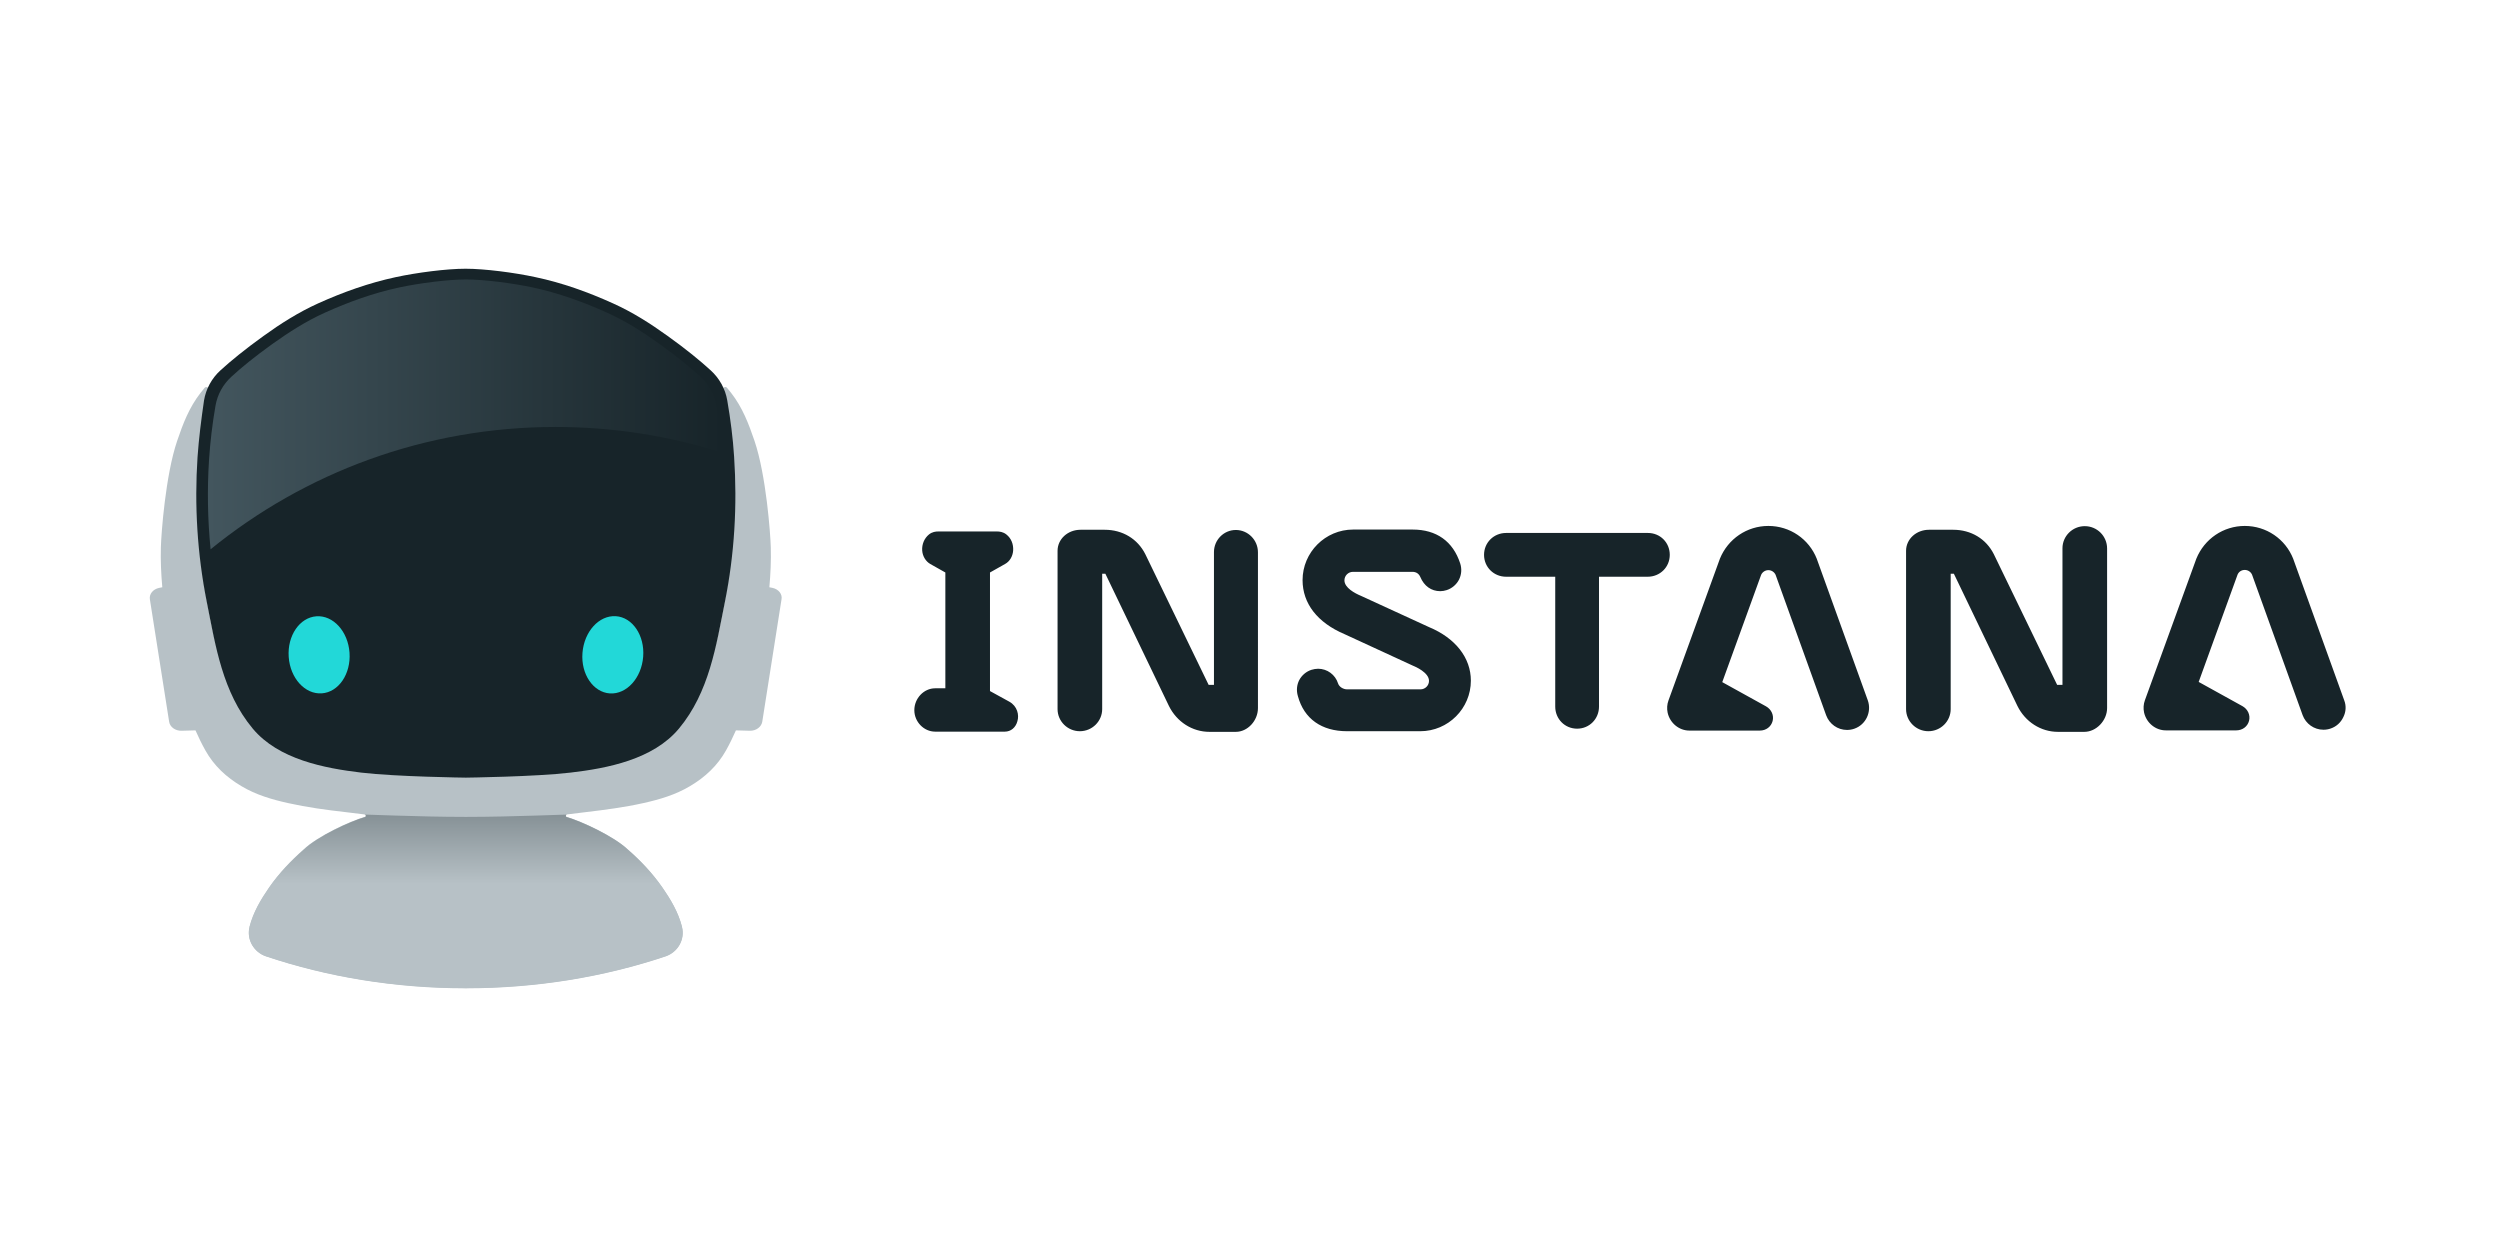<?xml version="1.0" encoding="UTF-8" standalone="no"?>
<!-- Generator: Adobe Illustrator 16.0.4, SVG Export Plug-In . SVG Version: 6.00 Build 0)  -->

<svg
   xmlns:dc="http://purl.org/dc/elements/1.1/"
   xmlns:cc="http://creativecommons.org/ns#"
   xmlns:rdf="http://www.w3.org/1999/02/22-rdf-syntax-ns#"
   xmlns:svg="http://www.w3.org/2000/svg"
   xmlns="http://www.w3.org/2000/svg"
   xmlns:sodipodi="http://sodipodi.sourceforge.net/DTD/sodipodi-0.dtd"
   xmlns:inkscape="http://www.inkscape.org/namespaces/inkscape"
   version="1.1"
   id="Layer_1"
   x="0px"
   y="0px"
   width="120"
   height="60"
   viewBox="0 0 120 60"
   enable-background="new 0 0 799.46 824.959"
   xml:space="preserve"
   sodipodi:docname="instana-ar21.svg"
   inkscape:version="0.92.4 (5da689c313, 2019-01-14)"><defs
   id="defs29" /><sodipodi:namedview
   pagecolor="#ffffff"
   bordercolor="#666666"
   borderopacity="1"
   objecttolerance="10"
   gridtolerance="10"
   guidetolerance="10"
   inkscape:pageopacity="0"
   inkscape:pageshadow="2"
   inkscape:window-width="1920"
   inkscape:window-height="1001"
   id="namedview27"
   showgrid="false"
   inkscape:zoom="3.2365672"
   inkscape:cx="41.325589"
   inkscape:cy="-7.718795"
   inkscape:window-x="-9"
   inkscape:window-y="-9"
   inkscape:window-maximized="1"
   inkscape:current-layer="Layer_1" />

<linearGradient
   id="SVGID_1_"
   gradientUnits="userSpaceOnUse"
   x1="399.29"
   y1="614.188"
   x2="399.29"
   y2="479.715"
   gradientTransform="translate(0,-764.959)">
	<stop
   offset="0.602"
   style="stop-color:#B7C1C6"
   id="stop4" />
	<stop
   offset="1"
   style="stop-color:#869196"
   id="stop6" />
</linearGradient>




<linearGradient
   id="SVGID_2_"
   gradientUnits="userSpaceOnUse"
   x1="199.602"
   y1="169.839"
   x2="597.89"
   y2="169.839"
   gradientTransform="translate(0,-764.959)">
	<stop
   offset="0"
   style="stop-color:#43565E"
   id="stop17" />
	<stop
   offset="1"
   style="stop-color:#172429"
   id="stop19" />
</linearGradient>

<g
   id="g878"
   transform="translate(-3.399)"><g
     transform="matrix(0.062,0,0,0.062,1.003,56.787)"
     id="g844"><path
       d="m 636.79,-460.77 -2.5,-0.5 c 0.899,-10.2 1.399,-20.8 1.1,-30.9 -0.3,-10.8 -3.6,-55.8 -12.6,-82.4 -4.5,-13.2 -9.301,-25.9 -18.2,-37.3 -1,-1.2 -2,-2.5 -3.101,-3.8 -1.1,-1.4 -3.399,-0.3 -3,1.5 11.5,49.5 11,104.7 2.9,154 -5.3,32.1 -12.8,69.5 -29.6,97 -18.601,30.399 -52.801,37.5 -83.7,42.2 -29.3,4.5 -88.8,5.099 -88.8,5.099 0,0 -59.6,-0.699 -88.8,-5.099 -30.8,-4.7 -65.1,-11.801 -83.7,-42.2 -16.8,-27.5 -24.3,-65 -29.6,-97 -8.1,-49.2 -8.6,-104.4 2.9,-154 0.4,-1.7 -1.8,-2.8 -3,-1.5 -1.1,1.3 -2.1,2.6 -3.1,3.8 -8.9,11.4 -13.7,24 -18.2,37.3 -9,26.5 -12.3,71.6 -12.6,82.4 -0.3,10.1 0.2,20.7 1.1,30.9 l -2.5,0.5 c -4.7,1 -7.8,4.8 -7.1,8.9 l 14.9,94.7 c 0.6,4.1 4.8,7.1 9.6,7 l 10.8,-0.3 c 2.3,5.2 4.8,10.4 7.6,15.4 6.7,12 16.3,20.9 28,27.8 11.2,6.7 23.5,10.301 36.1,13.101 14.7,3.299 29.6,5.299 44.6,7 3.9,0.5 10.6,1.299 14.7,1.799 1,0.101 1.2,1.5 0.2,1.801 -11.7,3.4 -36.6,14.9 -47.4,25.199 -10,8.801 -19.1,18.401 -26.7,29.301 -6.5,9.4 -12.4,19.3 -15.3,30.601 v 0.199 c -2.4,9.601 3.3,19.399 12.7,22.601 47.4,15.899 99.7,24.7 154.7,24.7 54.999,0 107.199,-8.801 154.699,-24.7 9.4,-3.201 15.1,-13 12.7,-22.601 v -0.199 c -2.9,-11.301 -8.7,-21.101 -15.3,-30.601 -7.601,-10.899 -16.7,-20.6 -26.7,-29.301 -10.9,-10.299 -35.8,-21.799 -47.4,-25.199 -0.899,-0.301 -0.7,-1.7 0.2,-1.801 4.1,-0.5 10.8,-1.299 14.7,-1.799 15,-1.8 29.9,-3.701 44.6,-7 12.601,-2.8 24.9,-6.4 36.101,-13.101 11.699,-6.899 21.3,-15.8 28,-27.8 2.8,-5 5.3,-10.2 7.6,-15.4 l 10.8,0.3 c 4.8,0.1 8.9,-2.9 9.601,-7 l 14.899,-94.7 c 0.8,-4.1 -2.299,-7.9 -6.899,-8.9"
       id="path2"
       inkscape:connector-curvature="0"
       style="fill:#b7c1c6" /><path
       d="m 566.689,-198.271 c -2.899,-11.3 -8.7,-21.1 -15.3,-30.6 -7.6,-10.9 -16.7,-20.601 -26.7,-29.3 -10.899,-10.301 -35.8,-21.801 -47.399,-25.2 -0.9,-0.3 -0.7,-1.7 0.199,-1.8 4.101,-0.5 -40.8,1.699 -78.199,1.699 -37.4,0 -82.3,-2.199 -78.2,-1.699 1,0.1 1.2,1.5 0.2,1.8 -11.7,3.399 -36.6,14.899 -47.4,25.2 -10,8.8 -19.1,18.399 -26.7,29.3 -6.5,9.399 -12.4,19.3 -15.3,30.6 v 0.2 c -2.4,9.6 3.3,19.4 12.7,22.6 47.4,15.9 99.7,24.7 154.7,24.7 55,0 107.199,-8.8 154.699,-24.7 9.4,-3.199 15.101,-13 12.7,-22.6 z"
       id="path9"
       inkscape:connector-curvature="0"
       style="fill:url(#SVGID_1_)" /><path
       d="m 191.59,-562.27 c -2.5,37.6 -0.2,75.3 7.1,112.2 6.8,34.1 12.2,70.1 35.6,98.2 20,23.999 55.7,30.7 84,34.1 26.8,3.2 81,3.899 81,3.899 0,0 54.199,-0.699 81,-3.899 28.399,-3.3 64,-10.101 84,-34.1 23.399,-28.1 28.8,-64.1 35.6,-98.2 7.4,-36.9 9.6,-74.6 7.1,-112.2 -0.899,-14.4 -2.8,-29.2 -5.3,-43.6 -1.5,-9 -6.1,-17.2 -12.8,-23.3 -8.2,-7.5 -18.9,-16.3 -33.3,-26.6 -13.3,-9.6 -27.101,-18.4 -42.2,-25.2 -19.4,-8.8 -39.4,-16 -60.3,-20.4 -16.2,-3.5 -39.2,-6.5 -54,-6.5 -14.8,0 -37.7,3 -54,6.5 -20.9,4.5 -40.8,11.6 -60.3,20.4 -15,6.8 -28.9,15.6 -42.2,25.2 -14.4,10.4 -25.1,19.1 -33.3,26.6 -6.7,6.1 -11.2,14.3 -12.7,23.3 -2.1,14.5 -4,29.2 -5,43.6"
       id="path11"
       inkscape:connector-curvature="0"
       style="fill:#172429" /><path
       d="m 283.618,-438.788 c 13.002,-0.909 24.477,11.709 25.628,28.183 1.151,16.474 -8.456,30.565 -21.459,31.474 -13.002,0.908 -24.477,-11.71 -25.628,-28.183 -1.151,-16.474 8.456,-30.565 21.459,-31.474"
       id="path13"
       inkscape:connector-curvature="0"
       style="fill:#22d8d8" /><path
       d="m 510.79,-379.07 c 13,0.8 24.5,-11.9 25.8,-28.4 1.3,-16.5 -8.3,-30.6 -21.2,-31.4 -13,-0.8 -24.5,11.9 -25.8,28.4 -1.3,16.5 8.3,30.5 21.2,31.4"
       id="path15"
       inkscape:connector-curvature="0"
       style="fill:#22d8d8" /><path
       d="m 347.689,-693.37 c -20,4.3 -39.101,11.2 -57.7,19.6 -14.4,6.5 -27.6,15 -40.4,24.099 -13.8,9.901 -24.1,18.301 -31.901,25.501 -6.399,5.9 -10.699,13.7 -12.199,22.3 -2.4,13.9 -4.1,28 -5,41.8 -1.5,23.2 -1.1,46.4 1.2,69.4 72.8,-59.2 165.8,-94.7 267.101,-94.7 45,0 88.399,7 129.1,20 -1,-12.1 -2.599,-24.4 -4.6,-36.5 -1.499,-8.6 -5.802,-16.4 -12.199,-22.3 -7.902,-7.2 -18.102,-15.6 -31.901,-25.501 -12.8,-9.198 -26,-17.599 -40.398,-24.099 -18.602,-8.4 -37.701,-15.3 -57.701,-19.6 -15.5,-3.3 -37.601,-6.2 -51.7,-6.2 -14.101,0 -36.202,2.9 -51.702,6.2"
       id="path22"
       inkscape:connector-curvature="0"
       style="fill:url(#SVGID_2_)" /></g><g
     transform="matrix(0.102,0,0,0.102,40.913,34.514)"
     id="g847"><path
       d="m 735.39,-8.771 -23.9,-66.3 -0.1,-0.301 c -3.7,-9.399 -12.7,-15.5 -22.8,-15.5 -10.101,0 -19,6.101 -22.8,15.401 l -24.2,66.599 c -0.7,1.901 -0.8,3.901 -0.4,5.801 1.101,4.9 5.4,8.4 10.2,8.4 h 33.2 c 2.899,0 5.3,-1.8 6,-4.5 0.7,-2.701 -0.601,-5.5 -3.101,-6.9 l -20.6,-11.399 18.3,-50.5 c 0.601,-1.401 1.9,-2.2 3.4,-2.2 1.5,0 2.8,0.899 3.399,2.2 l 23.801,66.099 c 1.5,4.101 5.399,6.901 9.8,6.901 1.2,0 2.399,-0.2 3.5,-0.601 2.6,-0.899 4.7,-2.801 5.899,-5.399 1.201,-2.401 1.402,-5.2 0.402,-7.801 m -628.201,0.601 c -3.5,-1.9 -7.5,-4.101 -9.1,-5 v -55.8 l 7.1,-4 c 2.2,-1.2 3.6,-3.601 3.8,-6.301 0.2,-3 -0.9,-5.8 -3.2,-7.601 -1.5,-1.199 -3.2,-1.399 -4.4,-1.399 h -27.6 c -1.3,0 -2.9,0.2 -4.4,1.399 -2.2,1.801 -3.4,4.601 -3.2,7.601 0.2,2.7 1.7,5.101 3.8,6.301 l 7.1,4 v 54.5 h -4.8 c -5.3,0 -9.8,4.699 -9.8,10.3 0,5.5 4.5,10.1 9.8,10.1 h 32.8 c 2.8,0 5.1,-1.899 5.9,-4.899 0.901,-2.902 0,-7.101 -3.8,-9.201 M 613.29,-90.771 c -5.801,0 -10.5,4.7 -10.5,10.399 v 64.301 h -2.2 -0.3 l -29.801,-61.5 c -3.6,-7.2 -10.699,-11.5 -19.1,-11.5 h -11.4 c -6,0 -10.8,4.4 -10.8,9.9 v 74.5 c 0,5.7 4.7,10.399 10.5,10.399 5.8,0 10.5,-4.699 10.5,-10.399 V -68.372 h 1.2 0.3 l 29.9,62.201 c 3.7,7.5 11,12.2 19.1,12.2 h 12.4 c 5.6,0 10.7,-5.301 10.7,-11.2 V -80.272 c 10e-4,-5.798 -4.699,-10.499 -10.499,-10.499 m -205.601,3.201 h -66.7 c -5.8,0 -10.4,4.5 -10.4,10.3 0,5.801 4.6,10.301 10.4,10.301 h 23.1 v 61.099 c 0,5.801 4.5,10.401 10.3,10.401 5.8,0 10.3,-4.601 10.3,-10.401 V -66.969 h 22.9 c 5.8,0 10.399,-4.5 10.399,-10.301 10e-4,-5.8 -4.499,-10.3 -10.299,-10.3 m -193.899,-1.4 c -5.7,0 -10.3,4.699 -10.3,10.399 v 62.5 h -2.2 -0.3 l -29.8,-61.5 c -3.6,-7.2 -10.7,-11.5 -19.1,-11.5 h -11.4 c -6,0 -10.8,4.4 -10.8,9.9 v 74.5 c 0,5.7 4.7,10.399 10.5,10.399 5.8,0 10.5,-4.699 10.5,-10.399 V -68.372 h 1.2 0.3 l 29.9,62.201 c 3.7,7.5 11,12.2 19.1,12.2 h 12.4 c 5.5,0 10.4,-5.2 10.4,-11.2 V -78.471 c -0.001,-5.8 -4.701,-10.499 -10.4,-10.499 m 273.5,13.9 -0.101,-0.301 c -3.7,-9.399 -12.7,-15.5 -22.8,-15.5 -10.1,0 -19,6.101 -22.8,15.401 l -24.2,66.699 c -0.7,1.899 -0.8,3.899 -0.4,5.801 1.101,4.899 5.4,8.399 10.2,8.399 h 33.2 c 2.9,0 5.3,-1.801 6,-4.5 0.7,-2.7 -0.6,-5.5 -3.1,-6.899 l -20.601,-11.401 18.3,-50.5 c 0.601,-1.299 1.9,-2.199 3.4,-2.199 1.5,0 2.8,0.9 3.4,2.199 l 23.8,66.101 c 1.5,4.101 5.399,6.899 9.8,6.899 1.2,0 2.4,-0.199 3.5,-0.599 5.4,-1.901 8.2,-7.901 6.3,-13.301 z m -182.601,31.799 -32,-14.699 c -2.9,-1.2 -7.8,-3.801 -7.8,-7.301 0,-2.199 1.8,-4 4,-4 h 28 c 1.7,0 3,0.801 3.7,2.399 1.8,4.301 5.2,6.701 9.4,6.701 1,0 2.1,-0.201 3,-0.5 2.5,-0.8 4.6,-2.601 5.8,-4.9 1.2,-2.399 1.4,-5 0.6,-7.6 -3.4,-10.5 -11.2,-16 -22.4,-16 h -28 c -13.1,0 -23.8,10.7 -23.8,23.799 0,11 7,20 19.7,25.401 l 32.1,14.8 c 1.3,0.5 7.7,3.299 7.7,7.2 0,2.199 -1.8,4 -4,4 h -34.5 c -1.9,0 -3.8,-1.2 -4.3,-2.801 -1.3,-4.101 -5.1,-6.899 -9.4,-6.899 -1,0 -2.1,0.2 -3.1,0.5 -2.5,0.799 -4.6,2.6 -5.8,4.899 -1.1,2.2 -1.4,4.801 -0.6,7.5 2.9,10.7 11.2,16.5 23.1,16.5 h 34.5 c 13.1,0 23.8,-10.699 23.8,-23.8 10e-4,-10.699 -7.2,-19.998 -19.7,-25.199"
       id="path24"
       inkscape:connector-curvature="0"
       style="fill:#172429" /></g></g>
</svg>
